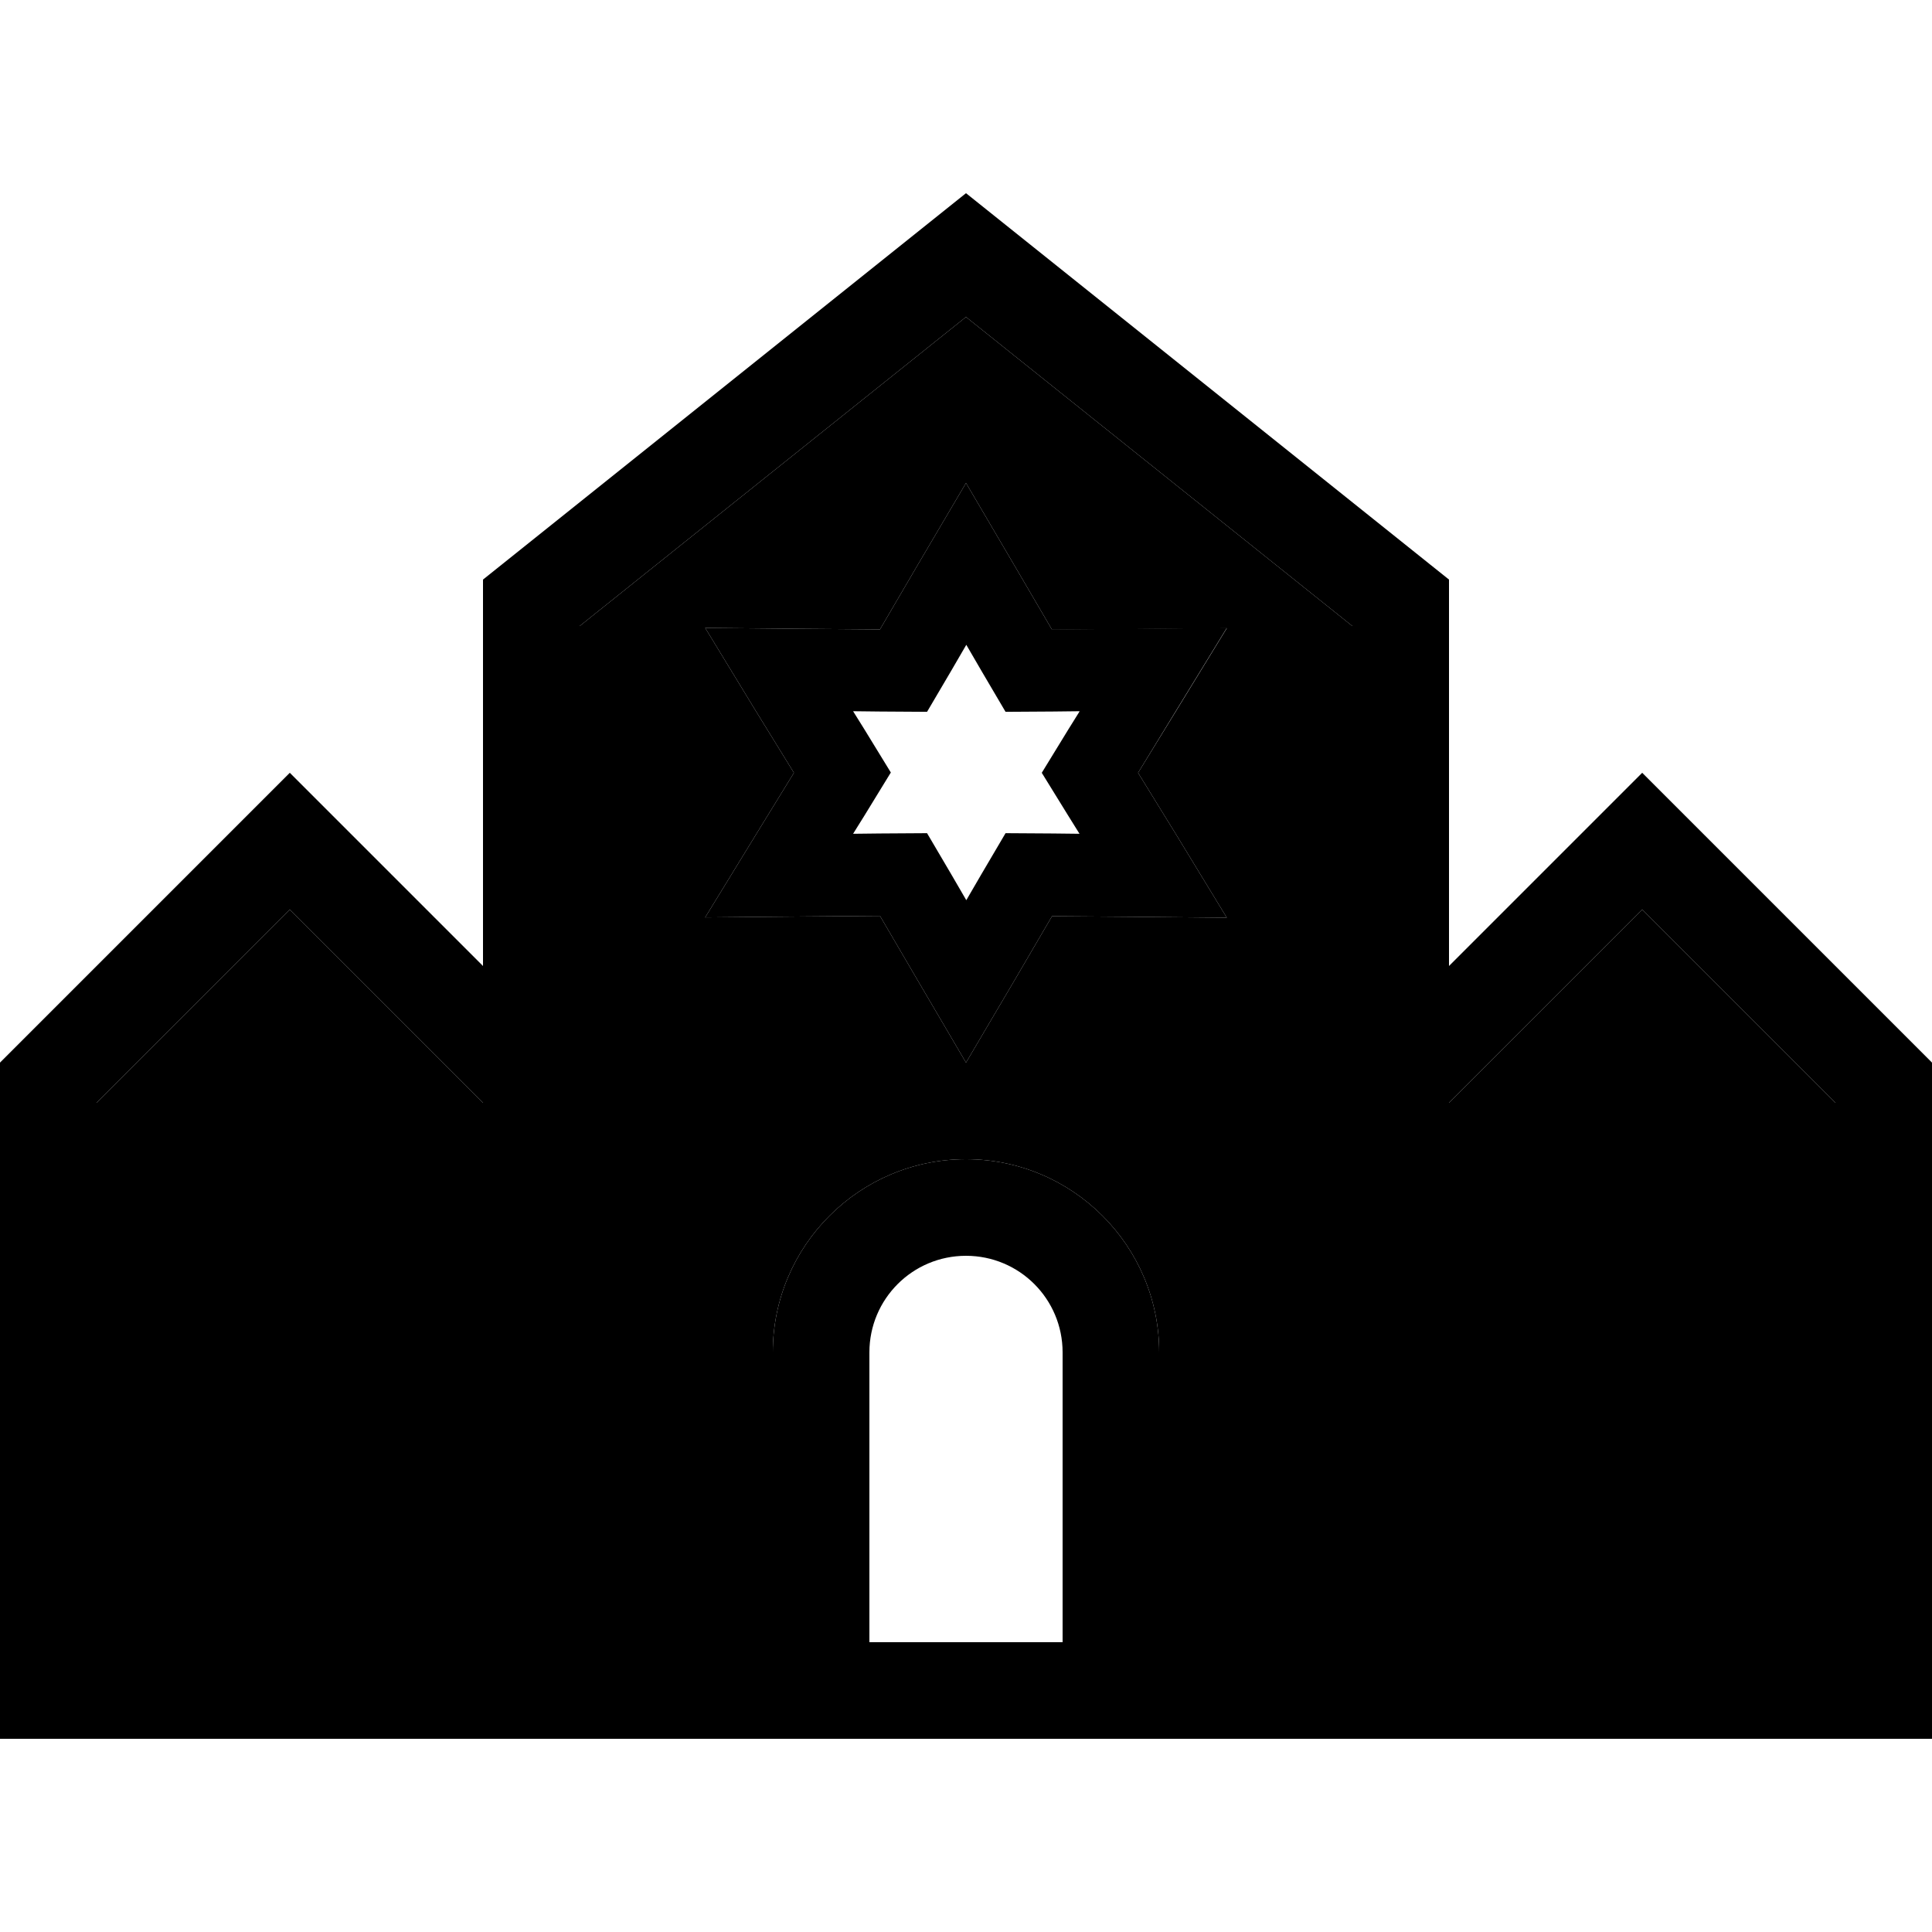 <svg xmlns="http://www.w3.org/2000/svg" width="24" height="24" viewBox="0 0 640 512">
    <path class="pr-icon-duotone-secondary" d="M32 301.3L32 480l128 0 0-178.7-64-64-64 64zM192 143.4L192 288l0 192 64 0 0-96c0-35.3 28.7-64 64-64s64 28.7 64 64l0 96 64 0 0-192 0-144.6L320 41 192 143.4zm41.6 .6l32.1 .3 25.8 .2 12.7-21.7L320 96l15.8 26.9 12.7 21.7 25.8-.2 32.1-.3-16.8 27.4L377 192l12.7 20.6L406.4 240l-32.1-.3-25.8-.2-12.7 21.7L320 288l-15.8-26.9-12.7-21.7-25.8 .2-32.1 .3 16.8-27.4L263 192l-12.7-20.6L233.6 144zM480 301.3L480 480l128 0 0-178.7-64-64-64 64z"/>
    <path class="pr-icon-duotone-primary" d="M192 288l0 192 64 0 0-96c0-35.3 28.7-64 64-64s64 28.7 64 64l0 96 64 0 0-192 0-144.6L320 41 192 143.4 192 288zm-32-32l0-128L320 0 480 128l0 128 41.4-41.4L544 192l22.6 22.6L640 288l0 192 0 32-32 0-128 0-32 0-64 0-32 0-64 0-32 0-64 0-32 0L32 512 0 512l0-32L0 288l73.4-73.4L96 192l22.6 22.6L160 256zm0 45.3l-64-64-64 64L32 480l128 0 0-178.7zm320 0L480 480l128 0 0-178.7-64-64-64 64zM288 480l64 0 0-96c0-17.7-14.3-32-32-32s-32 14.3-32 32l0 96zm60.5-335.5l25.8-.2 32.1-.3-16.8 27.4L377 192l12.7 20.6L406.4 240l-32.1-.3-25.8-.2-12.7 21.7L320 288l-15.8-26.9-12.7-21.7-25.8 .2-32.1 .3 16.8-27.4L263 192l-12.7-20.6L233.6 144l32.1 .3 25.8 .2 12.7-21.7L320 96l15.8 26.9 12.7 21.7zm9.1 27.1l-8.8 .1-15.7 .1-8-13.6-5-8.6-5 8.6-8 13.6-15.7-.1-8.8-.1 3.8 6.1 8.7 14.2-8.7 14.2-3.8 6.1 8.8-.1 15.7-.1 8 13.6 5 8.6 5-8.6 8-13.6 15.7 .1 8.8 .1-3.8-6.1L345.1 192l8.7-14.2 3.8-6.1z"/>
</svg>